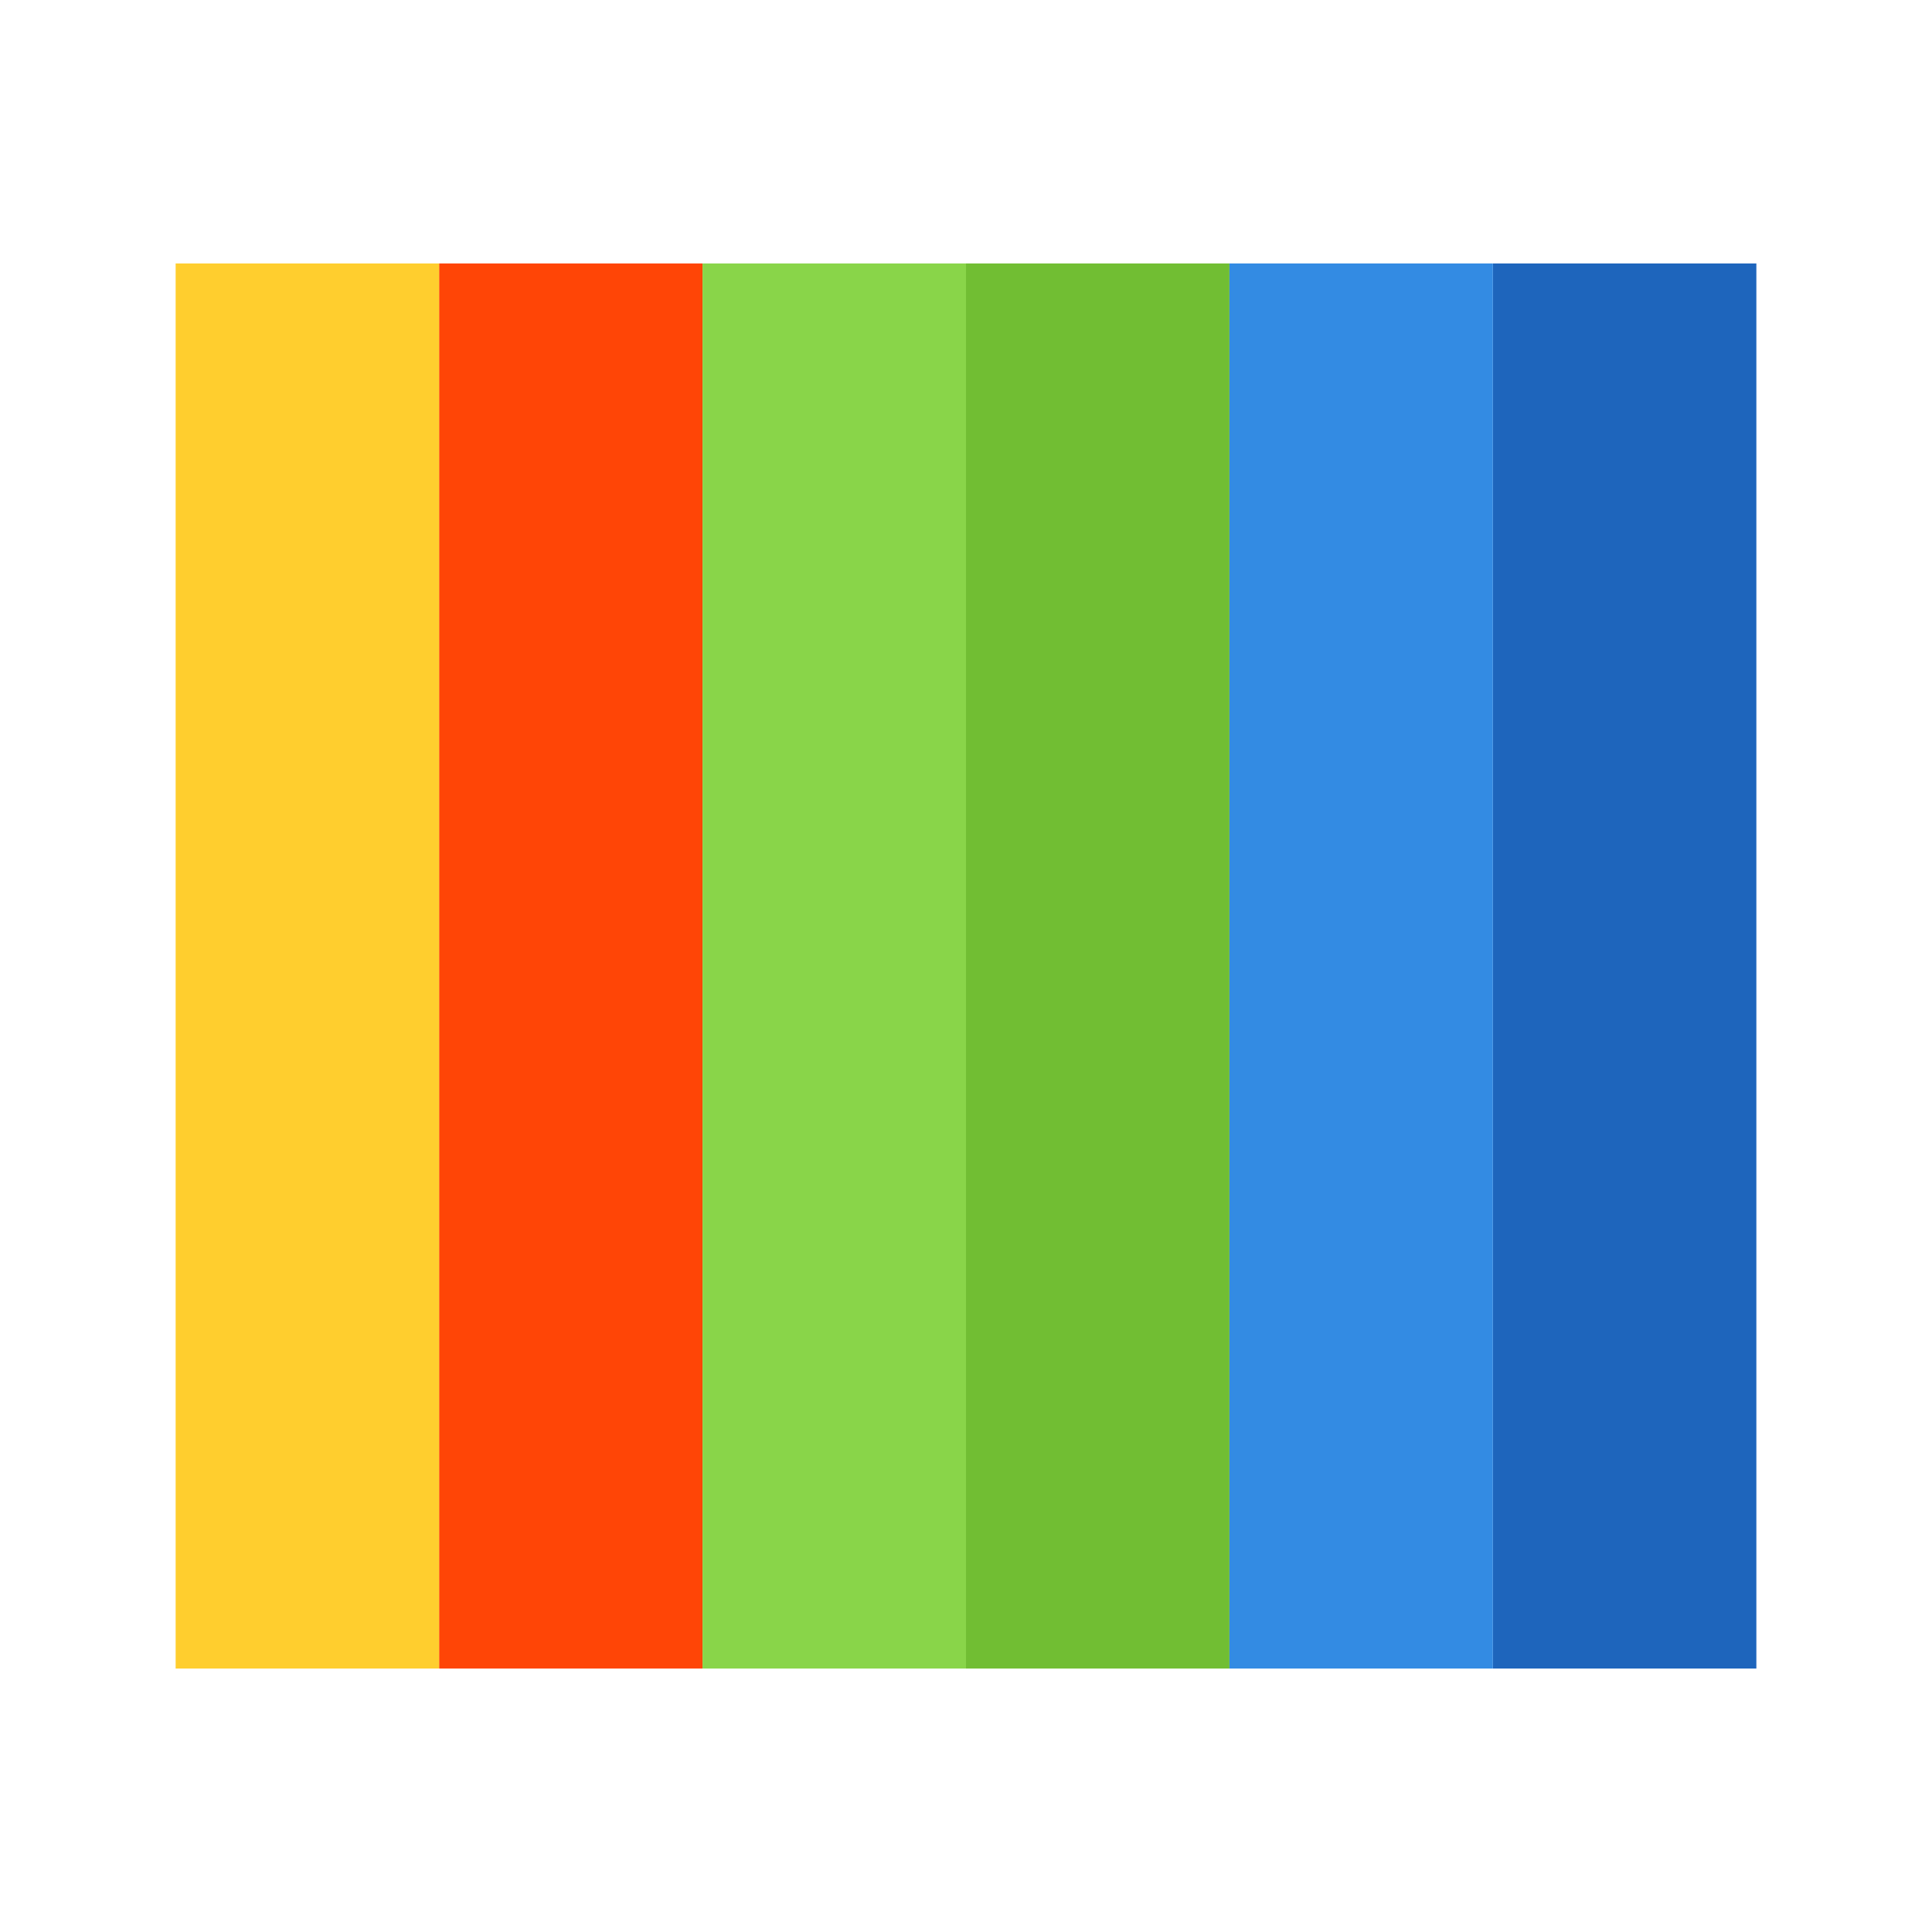<svg xmlns="http://www.w3.org/2000/svg" version="1.1" viewBox="0 0 22 22">
 <path d="m5 3h3v16h-3z" fill="#ff4506" />
 <path d="m11 3h3v16h-3z" fill="#7dd034" />
 <path d="m17 3h3v16h-3z" fill="#1e65bc" />
 <path d="m2 3h3v16h-3z" fill="#ffce2e" />
 <path d="m14 3h3v16h-3z" fill="#338be3" />
 <path d="m8 3h3v16h-3z" fill="#89d549" />
 <path d="m11 3h3v16h-3z" fill="#09142b" opacity=".1" />
</svg>